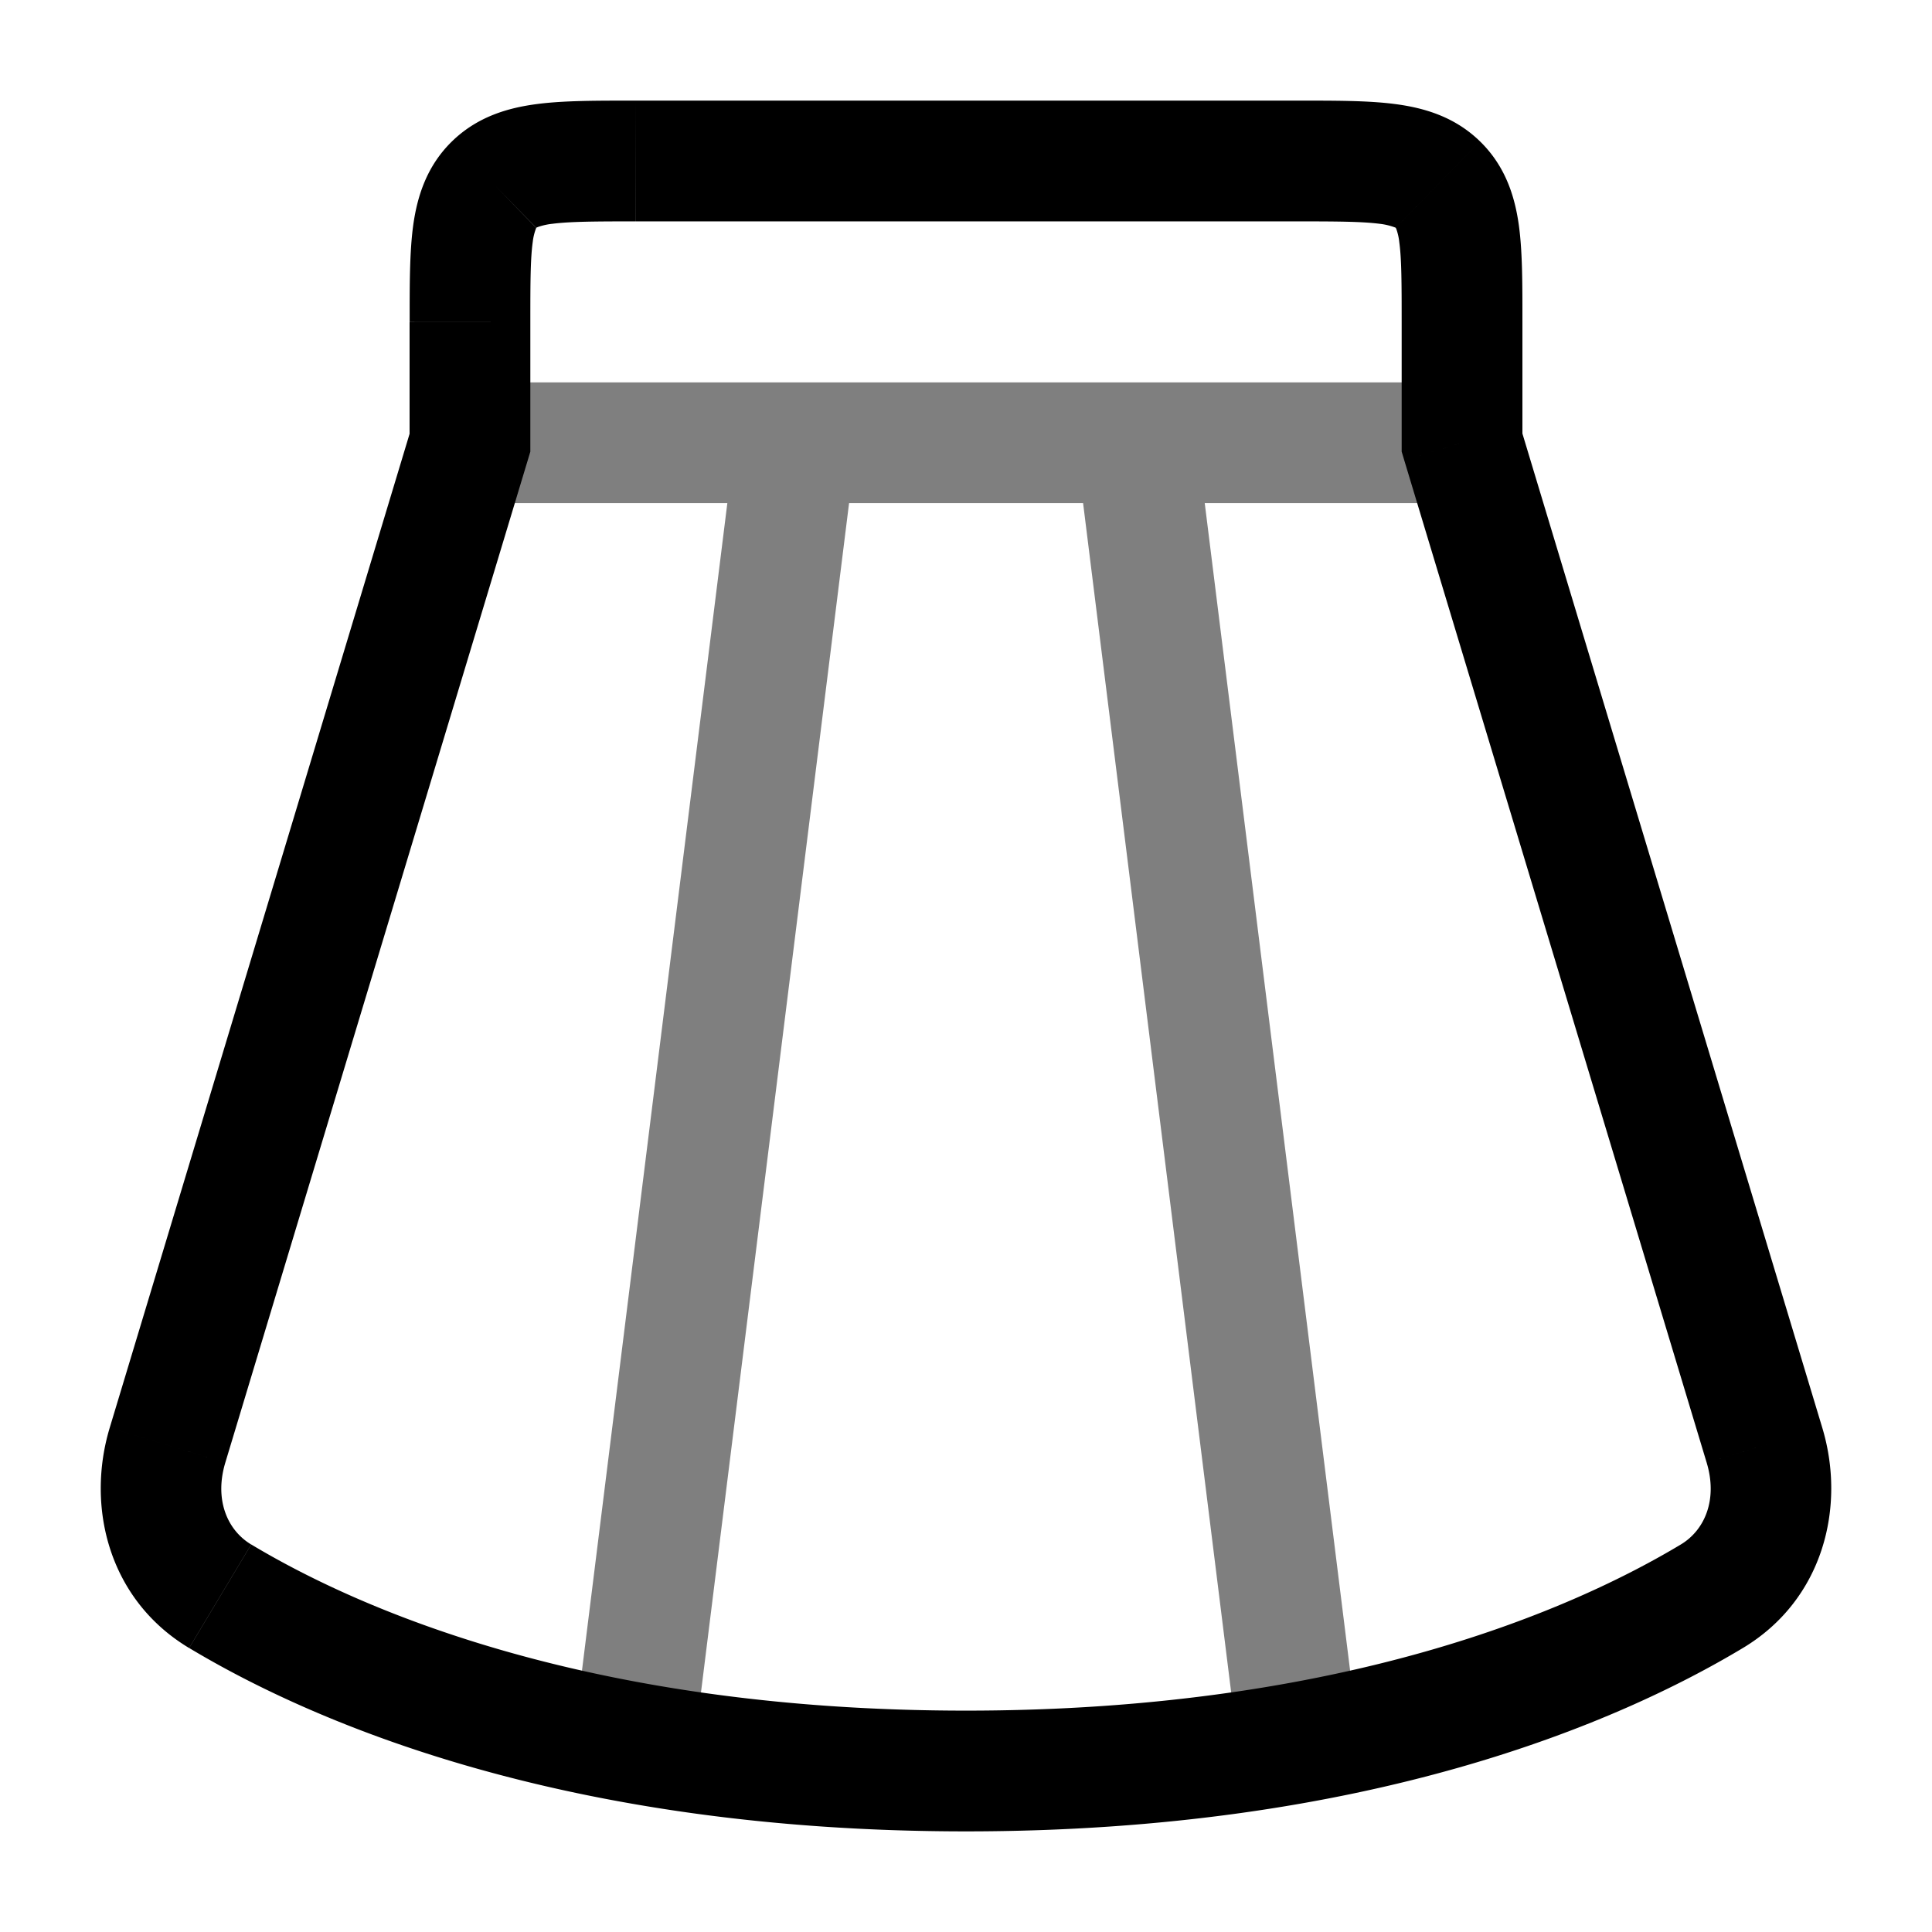 <svg viewBox="0 0 24 24"><path fill="currentColor" d="M18.162 5.5h-.75v.11l.032.107zm-12.324 0l.718.217l.032-.106V5.5zM2.08 17.953l-.718-.217zm19.838 0l.718-.217zM2.735 19.829l.385-.643zm18.53 0l-.385-.643zM7.893 2.75h8.216v-1.5H7.892zM17.412 4v1.5h1.5V4zM6.588 5.5V4h-1.5v1.5zm9.52-2.75c.505 0 .81.002 1.03.03a.8.8 0 0 1 .198.048l.002.002l1.047-1.074c-.314-.306-.693-.416-1.052-.463c-.34-.045-.761-.043-1.225-.043zM18.912 4c0-.45.002-.864-.044-1.2c-.05-.36-.167-.736-.483-1.044L17.338 2.83h.001l.001.003l.005.01a.7.7 0 0 1 .037.162c.029.21.03.502.03.995zM7.892 1.25c-.464 0-.885-.002-1.225.043c-.359.047-.738.157-1.052.463L6.662 2.83l.002-.002l.018-.008a.8.8 0 0 1 .18-.04c.22-.028.525-.03 1.03-.03zM6.588 4c0-.493.001-.786.03-.995a.7.7 0 0 1 .043-.174L5.616 1.755c-.316.308-.433.685-.483 1.044c-.046.336-.044.75-.044 1.2zM5.12 5.283L1.363 17.736l1.436.433L6.556 5.717zm17.517 12.453L18.881 5.283l-1.437.434l3.757 12.453zM2.35 20.472c1.532.92 4.648 2.278 9.651 2.278v-1.5c-4.717 0-7.567-1.276-8.88-2.064zM12 22.75c5.003 0 8.119-1.358 9.651-2.278l-.771-1.286c-1.313.788-4.163 2.064-8.88 2.064zm9.201-4.58c.136.45-.017.833-.321 1.016l.771 1.286c1-.6 1.282-1.755.986-2.736zm-19.838-.434c-.296.982-.014 2.136.986 2.736l.771-1.286c-.304-.183-.457-.566-.321-1.017z"/><path fill="currentColor" d="M10.566 6.093a.75.75 0 1 0-1.489-.186zM7.147 21.407a.75.75 0 0 0 1.489.186zm7.776-15.5a.75.75 0 0 0-1.489.186zm.44 15.686a.75.75 0 0 0 1.49-.186zM9.078 5.907l-1.93 15.5l1.489.186l1.93-15.5zm4.357.186l1.93 15.5l1.488-.186l-1.93-15.5zm4.729-1.343H5.838v1.5h12.325z" opacity=".5"/></svg>